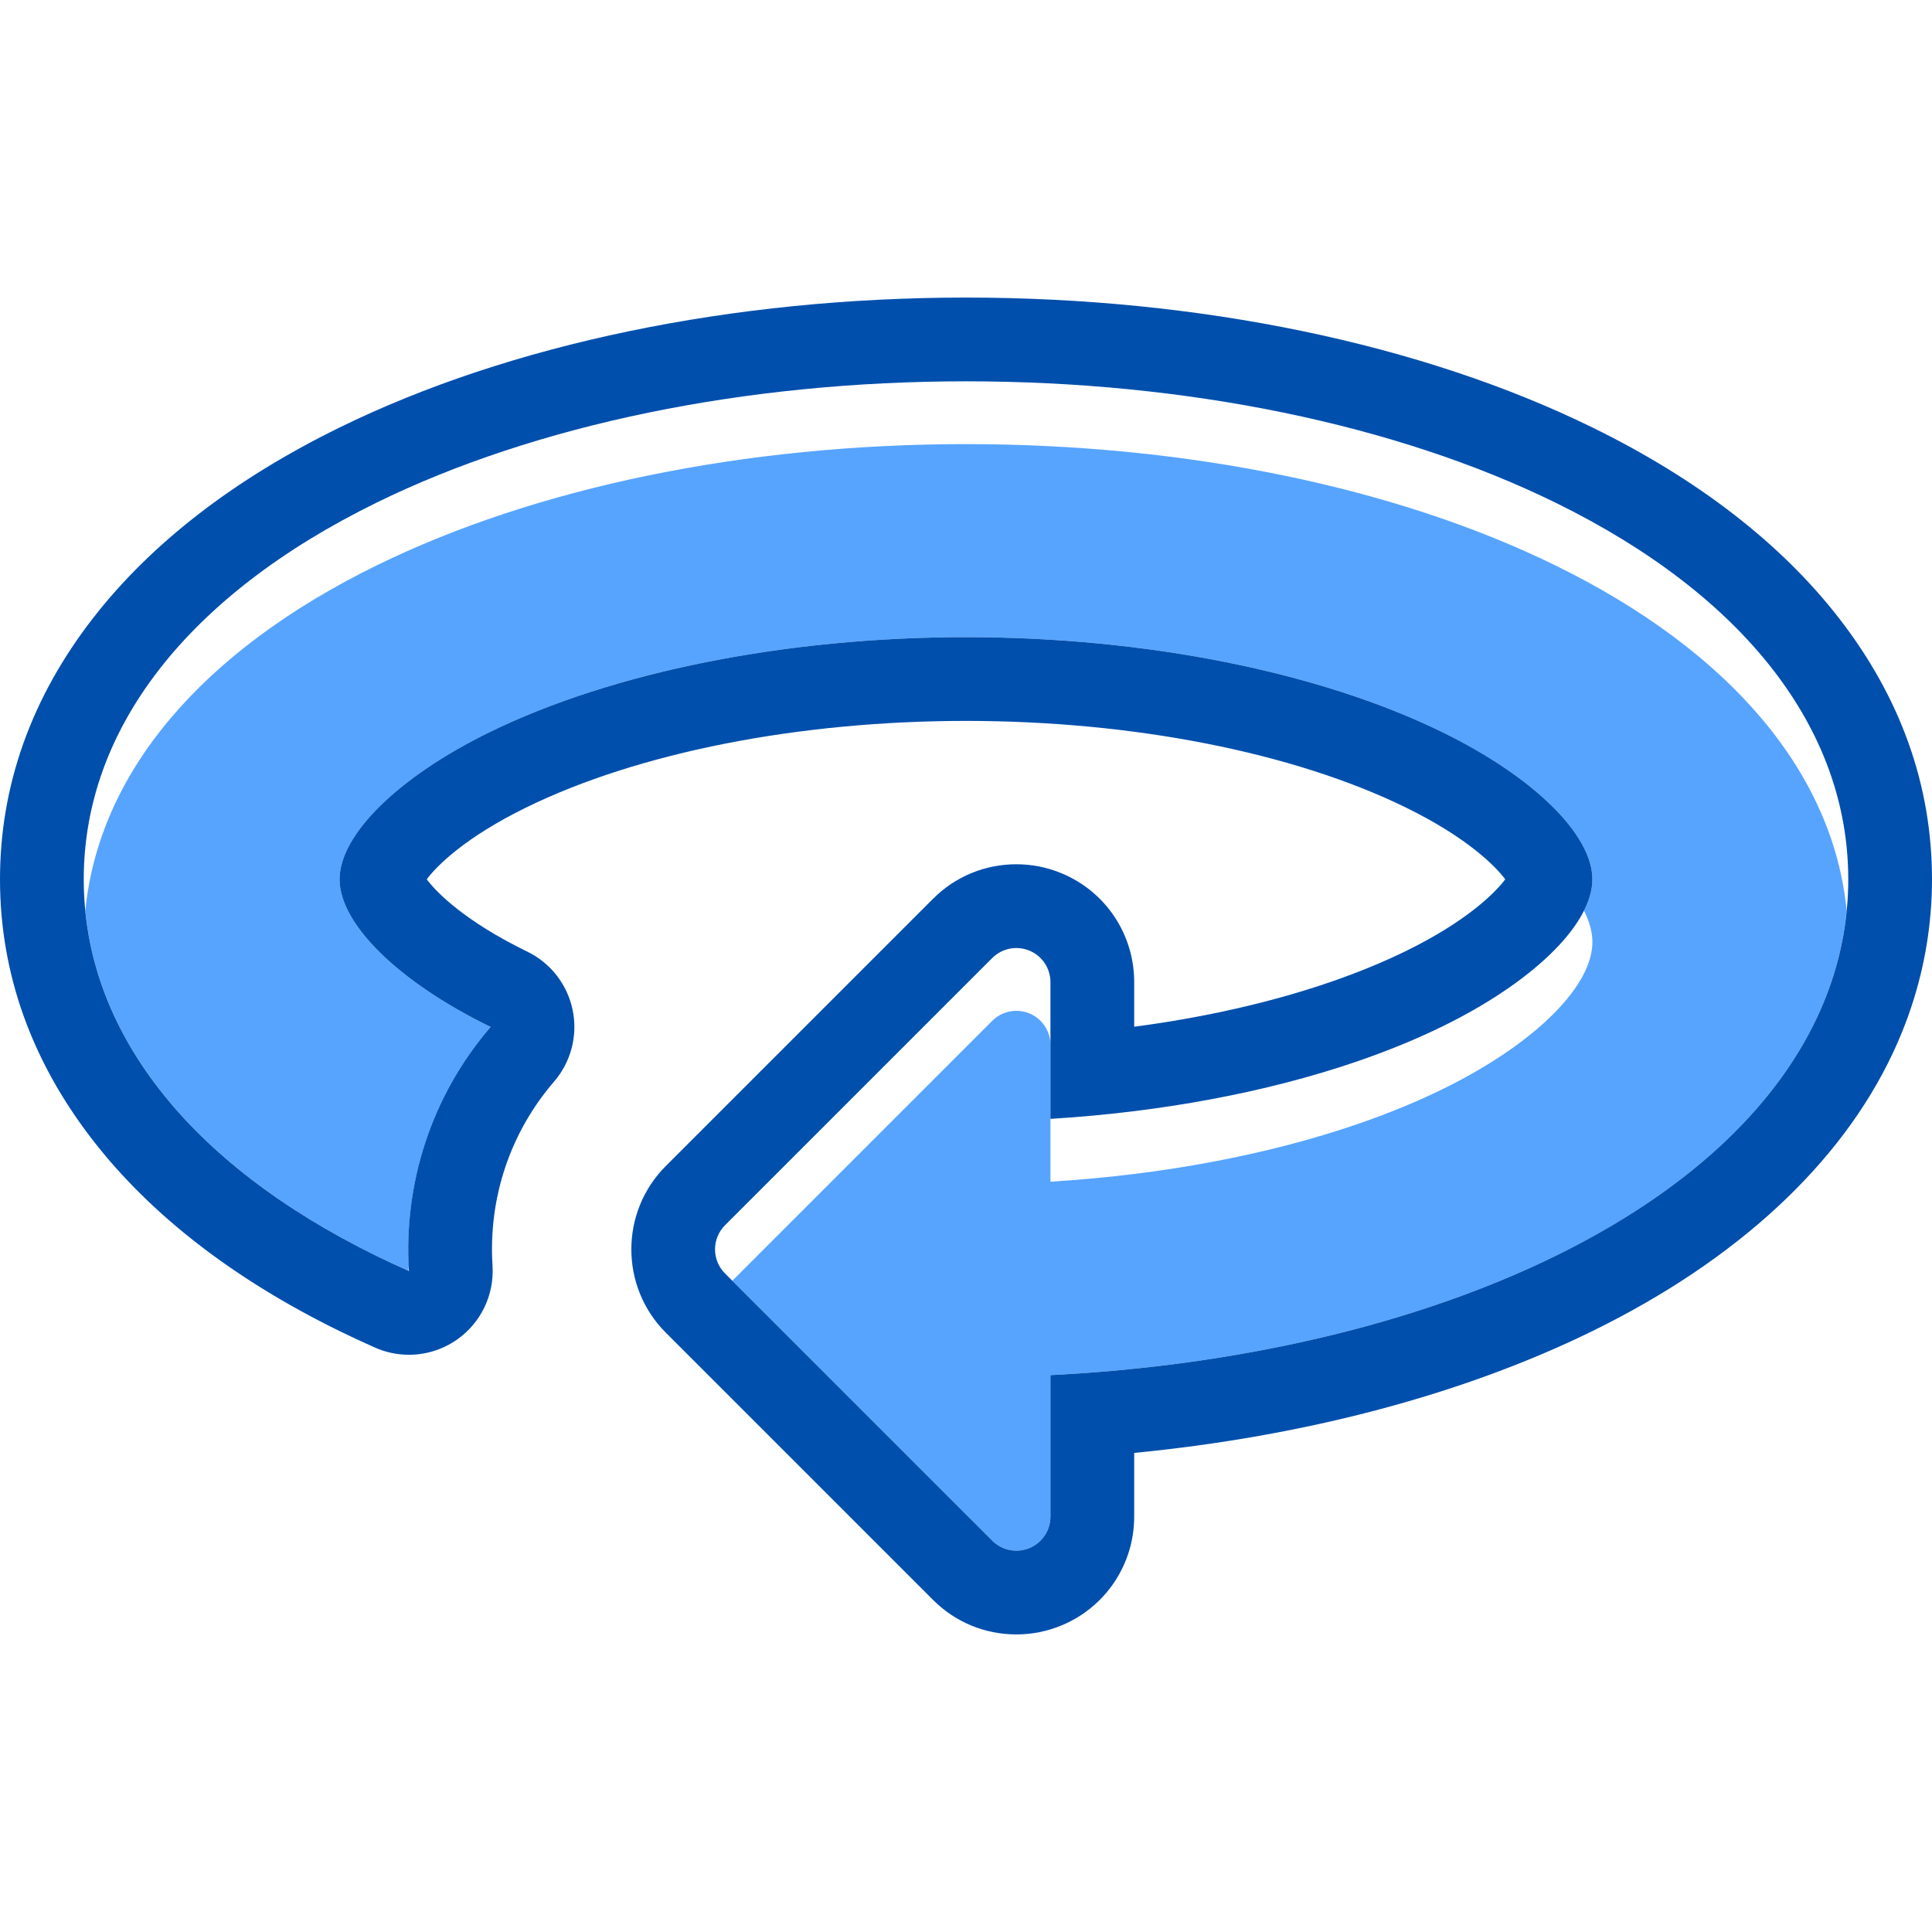 <?xml version="1.0"?>
<svg xmlns="http://www.w3.org/2000/svg" xmlns:xlink="http://www.w3.org/1999/xlink" version="1.1" id="Capa_1" x="0px" y="0px" viewBox="0 0 461.409 461.409" style="enable-background:new 0 0 461.409 461.409;" xml:space="preserve" width="512px" height="512px" class=""><g><g>
	<path style="fill:#57A4FF" d="M264.804,327.467c20.781-1.797,40.786-5.23,59.394-10.172v0   c17.127-4.548,33.072-10.373,47.349-17.377c30.621-15.021,51.891-34.586,62.375-56.846c1.085-2.303,2.054-4.635,2.906-6.993   c2.179-6.029,3.579-12.236,4.201-18.582c-3.22-32.822-27.596-61.873-69.482-82.421c-38.131-18.706-88.15-29.008-140.843-29.008   c-52.692,0-102.712,10.302-140.842,29.008c-41.886,20.548-66.262,49.599-69.483,82.421c3.22,32.822,27.596,61.873,69.483,82.421   c2.503,1.228,5.061,2.415,7.663,3.57c0.027-0.391,0.059-0.778,0.092-1.163c-0.974-20.255,5.534-40.792,19.559-57.071   c-0.134-0.065-0.271-0.128-0.404-0.193c-21.668-10.63-35.669-24.393-35.669-35.063c0-10.67,14.001-24.434,35.67-35.064   c29.487-14.465,71.013-22.762,113.931-22.762c42.917,0,84.444,8.297,113.931,22.763c21.668,10.629,35.67,24.393,35.67,35.063   c0,0.333-0.014,0.67-0.041,1.009c-0.166,2.071-0.841,4.249-1.968,6.488c1.313,2.608,2.008,5.132,2.008,7.503   c0,0.333-0.014,0.67-0.041,1.01c-0.842,10.518-14.637,23.756-35.629,34.053c-6.297,3.089-13.146,5.894-20.438,8.4   c-21.465,7.376-46.786,12.137-73.324,13.75v-15v-17.662c0-3.292-1.983-6.26-5.025-7.52c-1.007-0.417-2.064-0.62-3.113-0.62   c-2.118,0-4.2,0.827-5.757,2.385l-62.082,62.082l62.082,62.082c1.557,1.557,3.639,2.385,5.757,2.385   c1.048,0,2.106-0.203,3.113-0.62c3.042-1.26,5.025-4.228,5.025-7.52v-18.785v-15C255.55,328.18,260.197,327.865,264.804,327.467z" data-original="#4479FA" class="active-path" data-old_color="#4479FA"/>
	<path style="fill:#004FAC" d="M230.704,91.068c52.693,0,102.712,10.302,140.843,29.008c45.051,22.101,69.862,54.035,69.862,89.921   c0,8.972-1.551,17.696-4.581,26.082c-0.852,2.358-1.821,4.69-2.906,6.993c-10.484,22.26-31.754,41.825-62.375,56.846   c-14.277,7.004-30.222,12.829-47.349,17.377v0c-18.609,4.942-38.613,8.375-59.394,10.172c-4.607,0.398-9.253,0.713-13.93,0.949   v33.785c0,3.292-1.983,6.26-5.025,7.52c-1.007,0.417-2.065,0.62-3.113,0.62c-2.118,0-4.2-0.827-5.757-2.385l-63.827-63.826   c-3.179-3.179-3.179-8.333,0-11.511l63.827-63.826c1.557-1.557,3.639-2.384,5.757-2.385c1.049,0,2.106,0.203,3.113,0.62   c3.042,1.26,5.025,4.228,5.025,7.52v32.662c26.538-1.613,51.86-6.373,73.324-13.75c7.291-2.506,14.141-5.311,20.437-8.4   c20.991-10.298,34.787-23.536,35.629-34.054c0.027-0.339,0.041-0.676,0.041-1.009c0-10.67-14.001-24.434-35.67-35.063   c-29.488-14.466-71.014-22.763-113.931-22.763c-42.917,0-84.443,8.297-113.931,22.762c-21.668,10.63-35.67,24.394-35.67,35.064   c0,10.67,14.001,24.433,35.669,35.063c0.133,0.065,0.271,0.128,0.404,0.193c-14.309,16.607-20.814,37.648-19.511,58.298   c-2.651-1.175-5.256-2.384-7.804-3.634C44.811,277.818,20,245.883,20,209.997c0-35.886,24.811-67.821,69.862-89.921   C127.993,101.37,178.012,91.068,230.704,91.068 M230.704,71.068c-55.686,0-108.833,11.028-149.651,31.052   c-25.174,12.349-44.96,27.65-58.81,45.477C7.484,166.594,0,187.588,0,209.997s7.484,43.404,22.243,62.401   c13.85,17.827,33.636,33.127,58.81,45.476c2.701,1.325,5.564,2.658,8.512,3.964c2.592,1.148,5.352,1.714,8.099,1.714   c4.025,0,8.024-1.214,11.433-3.589c5.736-3.995,8.969-10.695,8.529-17.671c-1.021-16.175,4.2-31.795,14.702-43.984   c4.055-4.706,5.693-11.03,4.432-17.112c-1.26-6.083-5.276-11.235-10.867-13.943l-0.349-0.167l-0.017-0.008   c-14.414-7.079-21.182-13.825-23.609-17.081c2.43-3.26,9.214-10.02,23.663-17.108c26.839-13.167,65.155-20.718,105.122-20.718   c39.967,0,78.283,7.552,105.123,20.719c14.45,7.088,21.233,13.847,23.663,17.107c-2.43,3.26-9.213,10.019-23.663,17.107   c-5.468,2.683-11.568,5.186-18.129,7.441c-14.042,4.826-29.952,8.438-46.824,10.667v-10.665c0-11.421-6.818-21.626-17.37-25.997   c-3.433-1.422-7.055-2.143-10.768-2.143c-7.52,0.001-14.588,2.929-19.902,8.245l-63.824,63.824   c-10.971,10.971-10.972,28.823-0.001,39.795l63.827,63.827c5.315,5.315,12.382,8.242,19.899,8.242c3.712,0,7.333-0.72,10.765-2.142   c10.554-4.372,17.373-14.577,17.373-25.999v-15.208c20.351-1.982,39.996-5.465,58.458-10.368   c18.514-4.916,35.681-11.224,51.024-18.751c34.408-16.879,59.188-39.798,71.66-66.28c1.345-2.856,2.564-5.79,3.622-8.719   c3.829-10.597,5.771-21.659,5.771-32.878c0-22.409-7.484-43.403-22.243-62.401c-13.85-17.827-33.636-33.127-58.81-45.477   C339.538,82.096,286.391,71.068,230.704,71.068L230.704,71.068z" data-original="#2C3D8E" class="" data-old_color="#2C3D8E"/>
</g></g> </svg>

